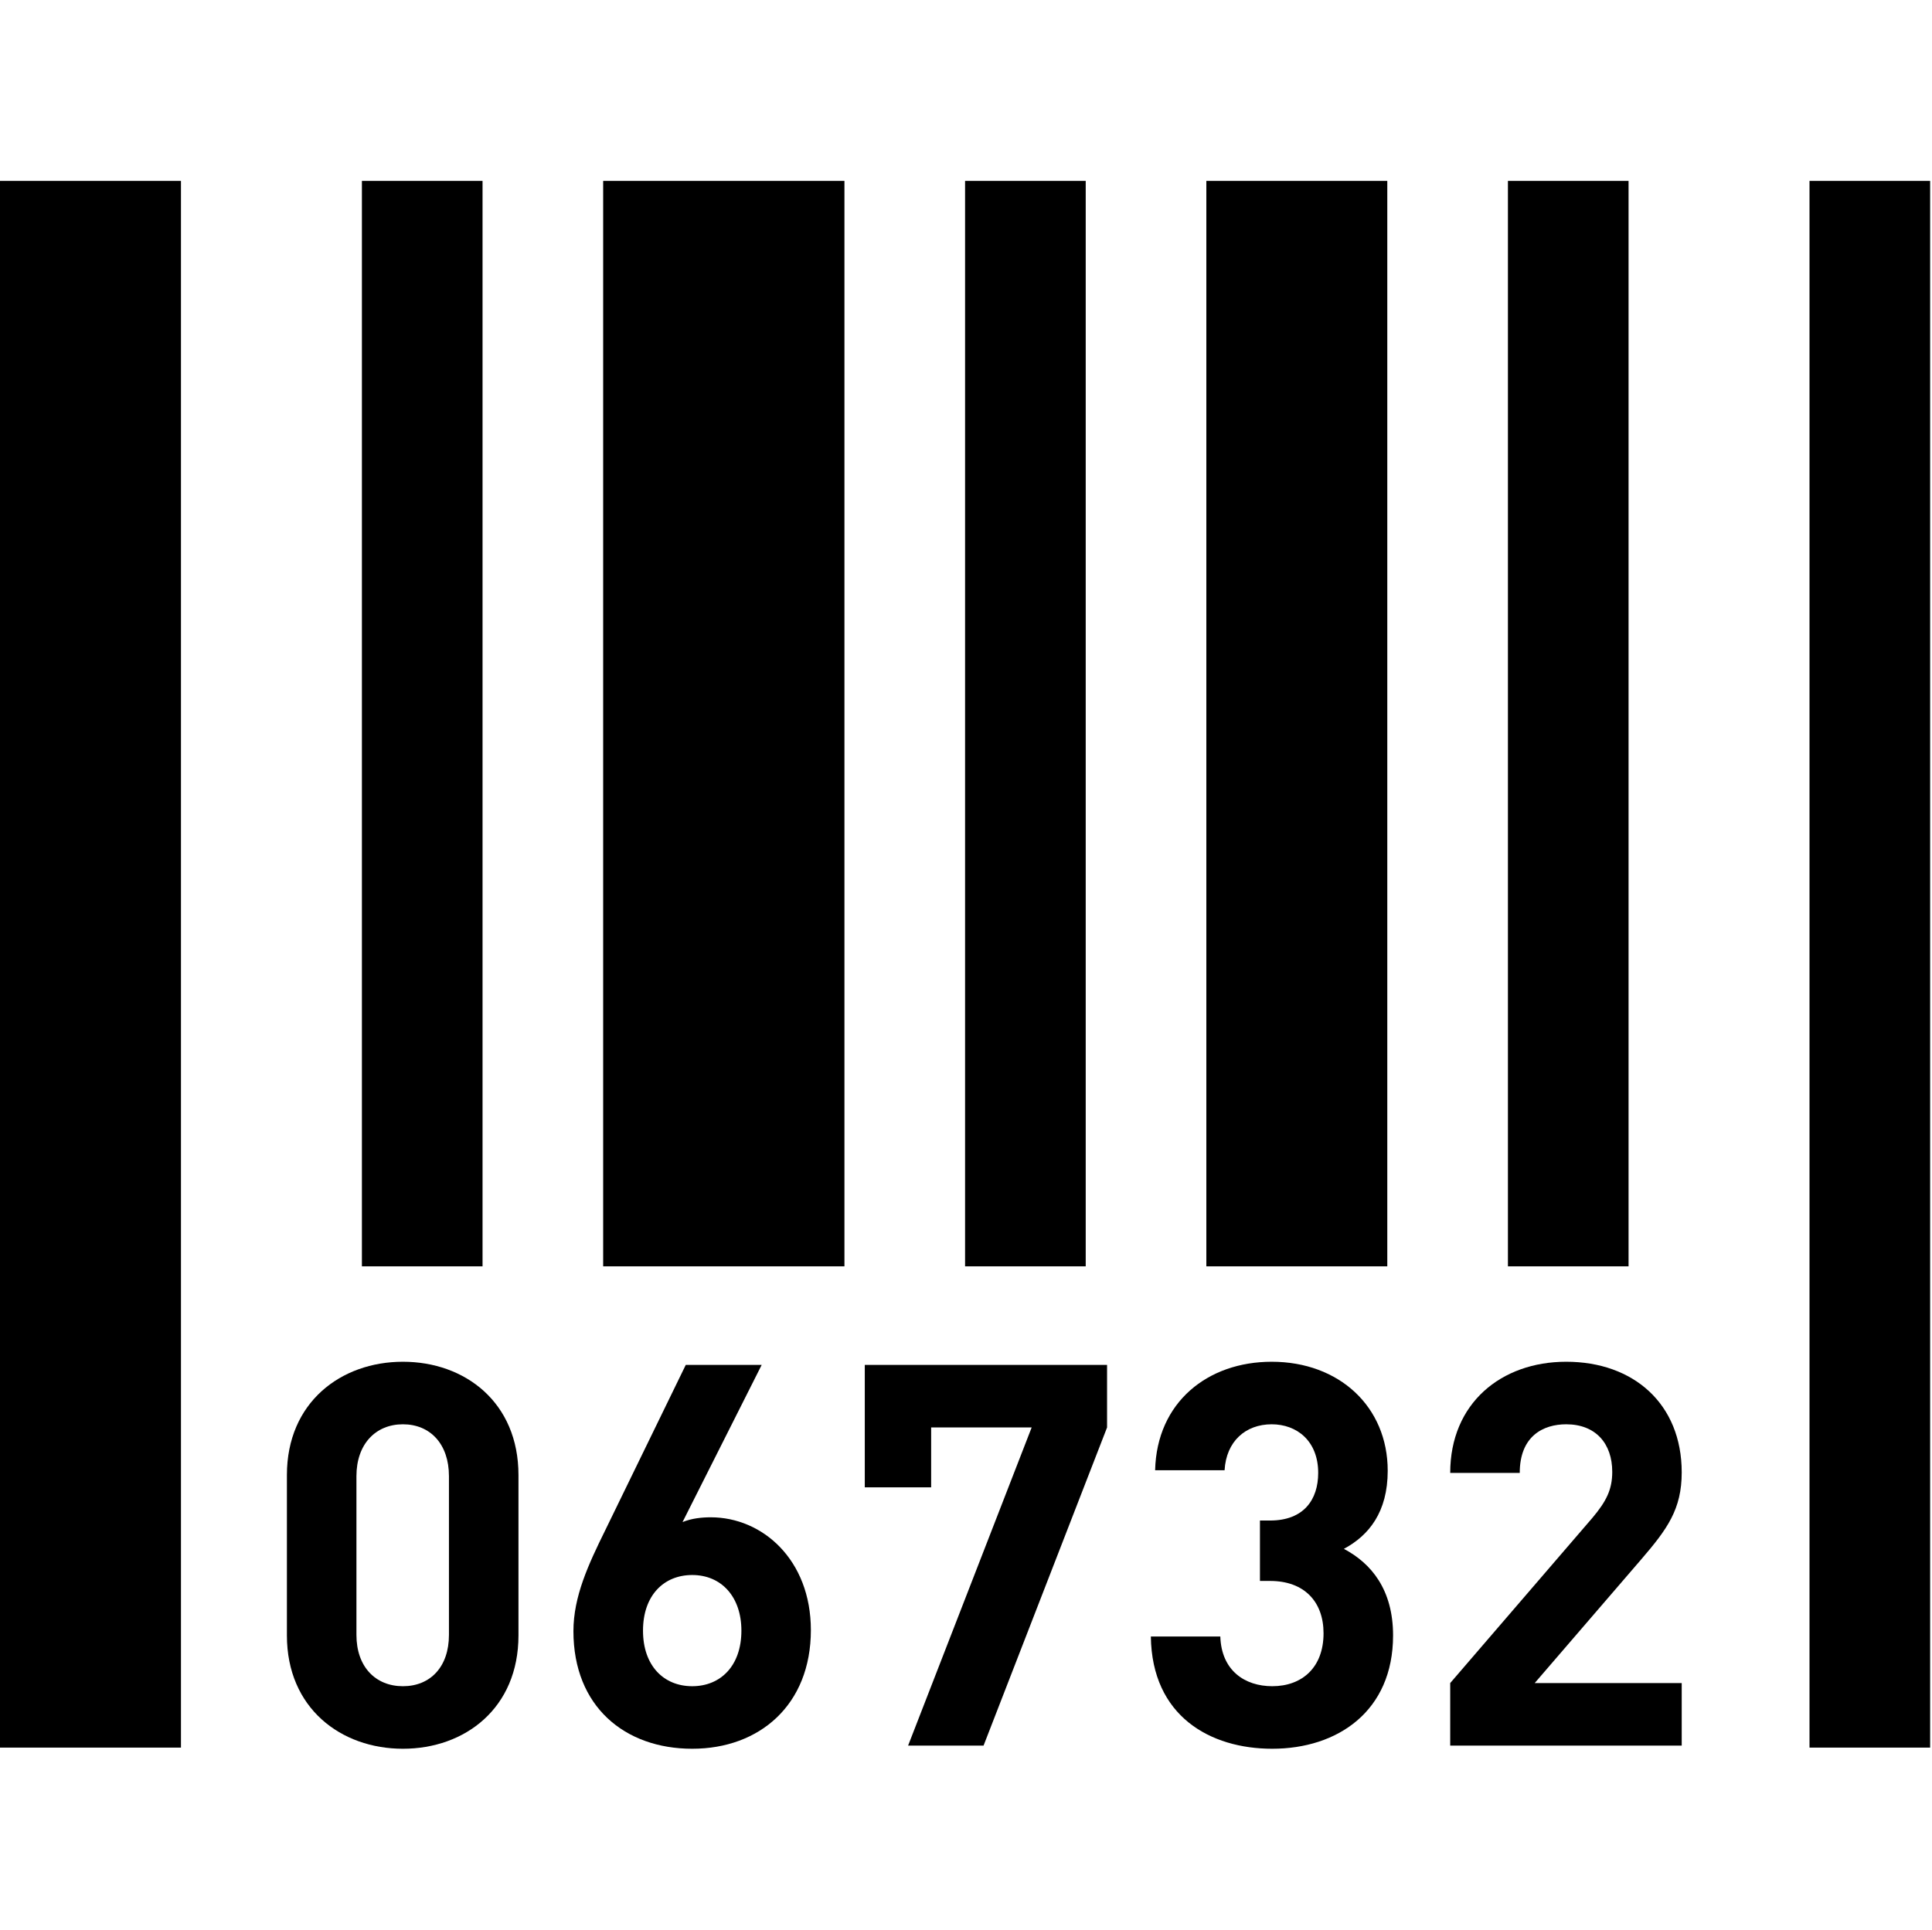 <?xml version="1.0" standalone="no"?><!DOCTYPE svg PUBLIC "-//W3C//DTD SVG 1.1//EN" "http://www.w3.org/Graphics/SVG/1.1/DTD/svg11.dtd"><svg t="1562808068403" class="icon" viewBox="0 0 1025 1024" version="1.1" xmlns="http://www.w3.org/2000/svg" p-id="2345" xmlns:xlink="http://www.w3.org/1999/xlink" width="400.391" height="400"><defs><style type="text/css"></style></defs><path d="M960.012 96l64 0 0 831.393-64 0 0-831.393Z" p-id="2346"></path><path d="M800.012 96l64 0 0 576-64 0 0-576Z" p-id="2347"></path><path d="M640.012 96l96 0 0 576-96 0 0-576Z" p-id="2348"></path><path d="M512.006 96l64.006 0 0 576-64.006 0 0-576Z" p-id="2349"></path><path d="M320 96l128.006 0 0 576-128.006 0 0-576Z" p-id="2350"></path><path d="M892.215 781.339c0 19.591-7.641 30.072-21.545 46.239l-56.445 65.553 77.99 0 0 33.189L769.393 926.32l0-33.189 75.454-87.679c7.396-8.802 10.513-15.037 10.513-24.388 0-15.037-8.802-25.244-24.418-25.244-12.192 0-24.66 6.234-24.66 25.793l-36.889 0c0-36.855 26.954-58.982 61.549-58.982C866.695 722.631 892.215 745.032 892.215 781.339z" p-id="2351"></path><path d="M736.235 780.482c0 21.852-9.934 34.318-23.258 41.441 14.456 7.642 26.1 21.543 26.1 45.932 0 40.278-29.49 60.145-64.115 60.145-32.914 0-63.842-17.296-64.391-59.562l36.854 0c0.58 18.152 13.081 26.372 27.535 26.372 15.861 0 27.229-9.933 27.229-28.084 0-16.747-10.208-27.778-28.357-27.778l-5.379 0 0-32.061 5.379 0c17.848 0 25.518-11.062 25.518-25.272 0-16.991-11.34-25.793-24.664-25.793-13.901 0-24.144 9.075-24.997 24.389l-36.854 0c0.854-36.031 27.81-57.578 61.854-57.578C710.441 722.631 736.235 746.44 736.235 780.482z" p-id="2352"></path><path d="M481.782 926.32 547.337 757.503 494.009 757.503 494.009 789.284 458.802 789.284 458.802 724.312 587.341 724.312 587.341 757.503 521.818 926.32Z" p-id="2353"></path><path d="M377.143 805.178c-4.828 0-10.207 0.549-15.035 2.536l41.991-83.398-40.28 0-42.541 87.37c-9.104 18.459-17.054 35.482-17.054 53.91 0 40.003 27.261 62.404 63.019 62.404 35.728 0 62.956-23.257 62.956-62.954C430.196 827.578 404.402 805.178 377.143 805.178zM367.24 894.811c-15.035 0-26.1-10.783-26.1-29.488 0-18.733 11.063-29.522 26.1-29.522 15.586 0 26.1 11.646 26.1 29.522C393.34 884.025 382.277 894.811 367.24 894.811z" p-id="2354"></path><path d="M213.764 722.631c-32.883 0-61.549 21.547-61.549 60.146l0 85.078c0 38.6 28.666 60.145 61.549 60.145 32.945 0 61.304-21.545 61.304-60.145l0-85.078C275.068 744.178 246.71 722.631 213.764 722.631zM238.183 867.582c0 17.021-9.933 27.229-24.418 27.229-14.455 0-24.662-10.207-24.662-27.229l0-84.256c0-17.021 10.207-27.506 24.662-27.506 14.486 0 24.418 10.482 24.418 27.506L238.183 867.582z" p-id="2355"></path><path d="M192.006 96l64 0 0 576-64 0 0-576Z" p-id="2356"></path><path d="M0 96l96.006 0 0 831.393-96.006 0 0-831.393Z" p-id="2357"></path></svg>